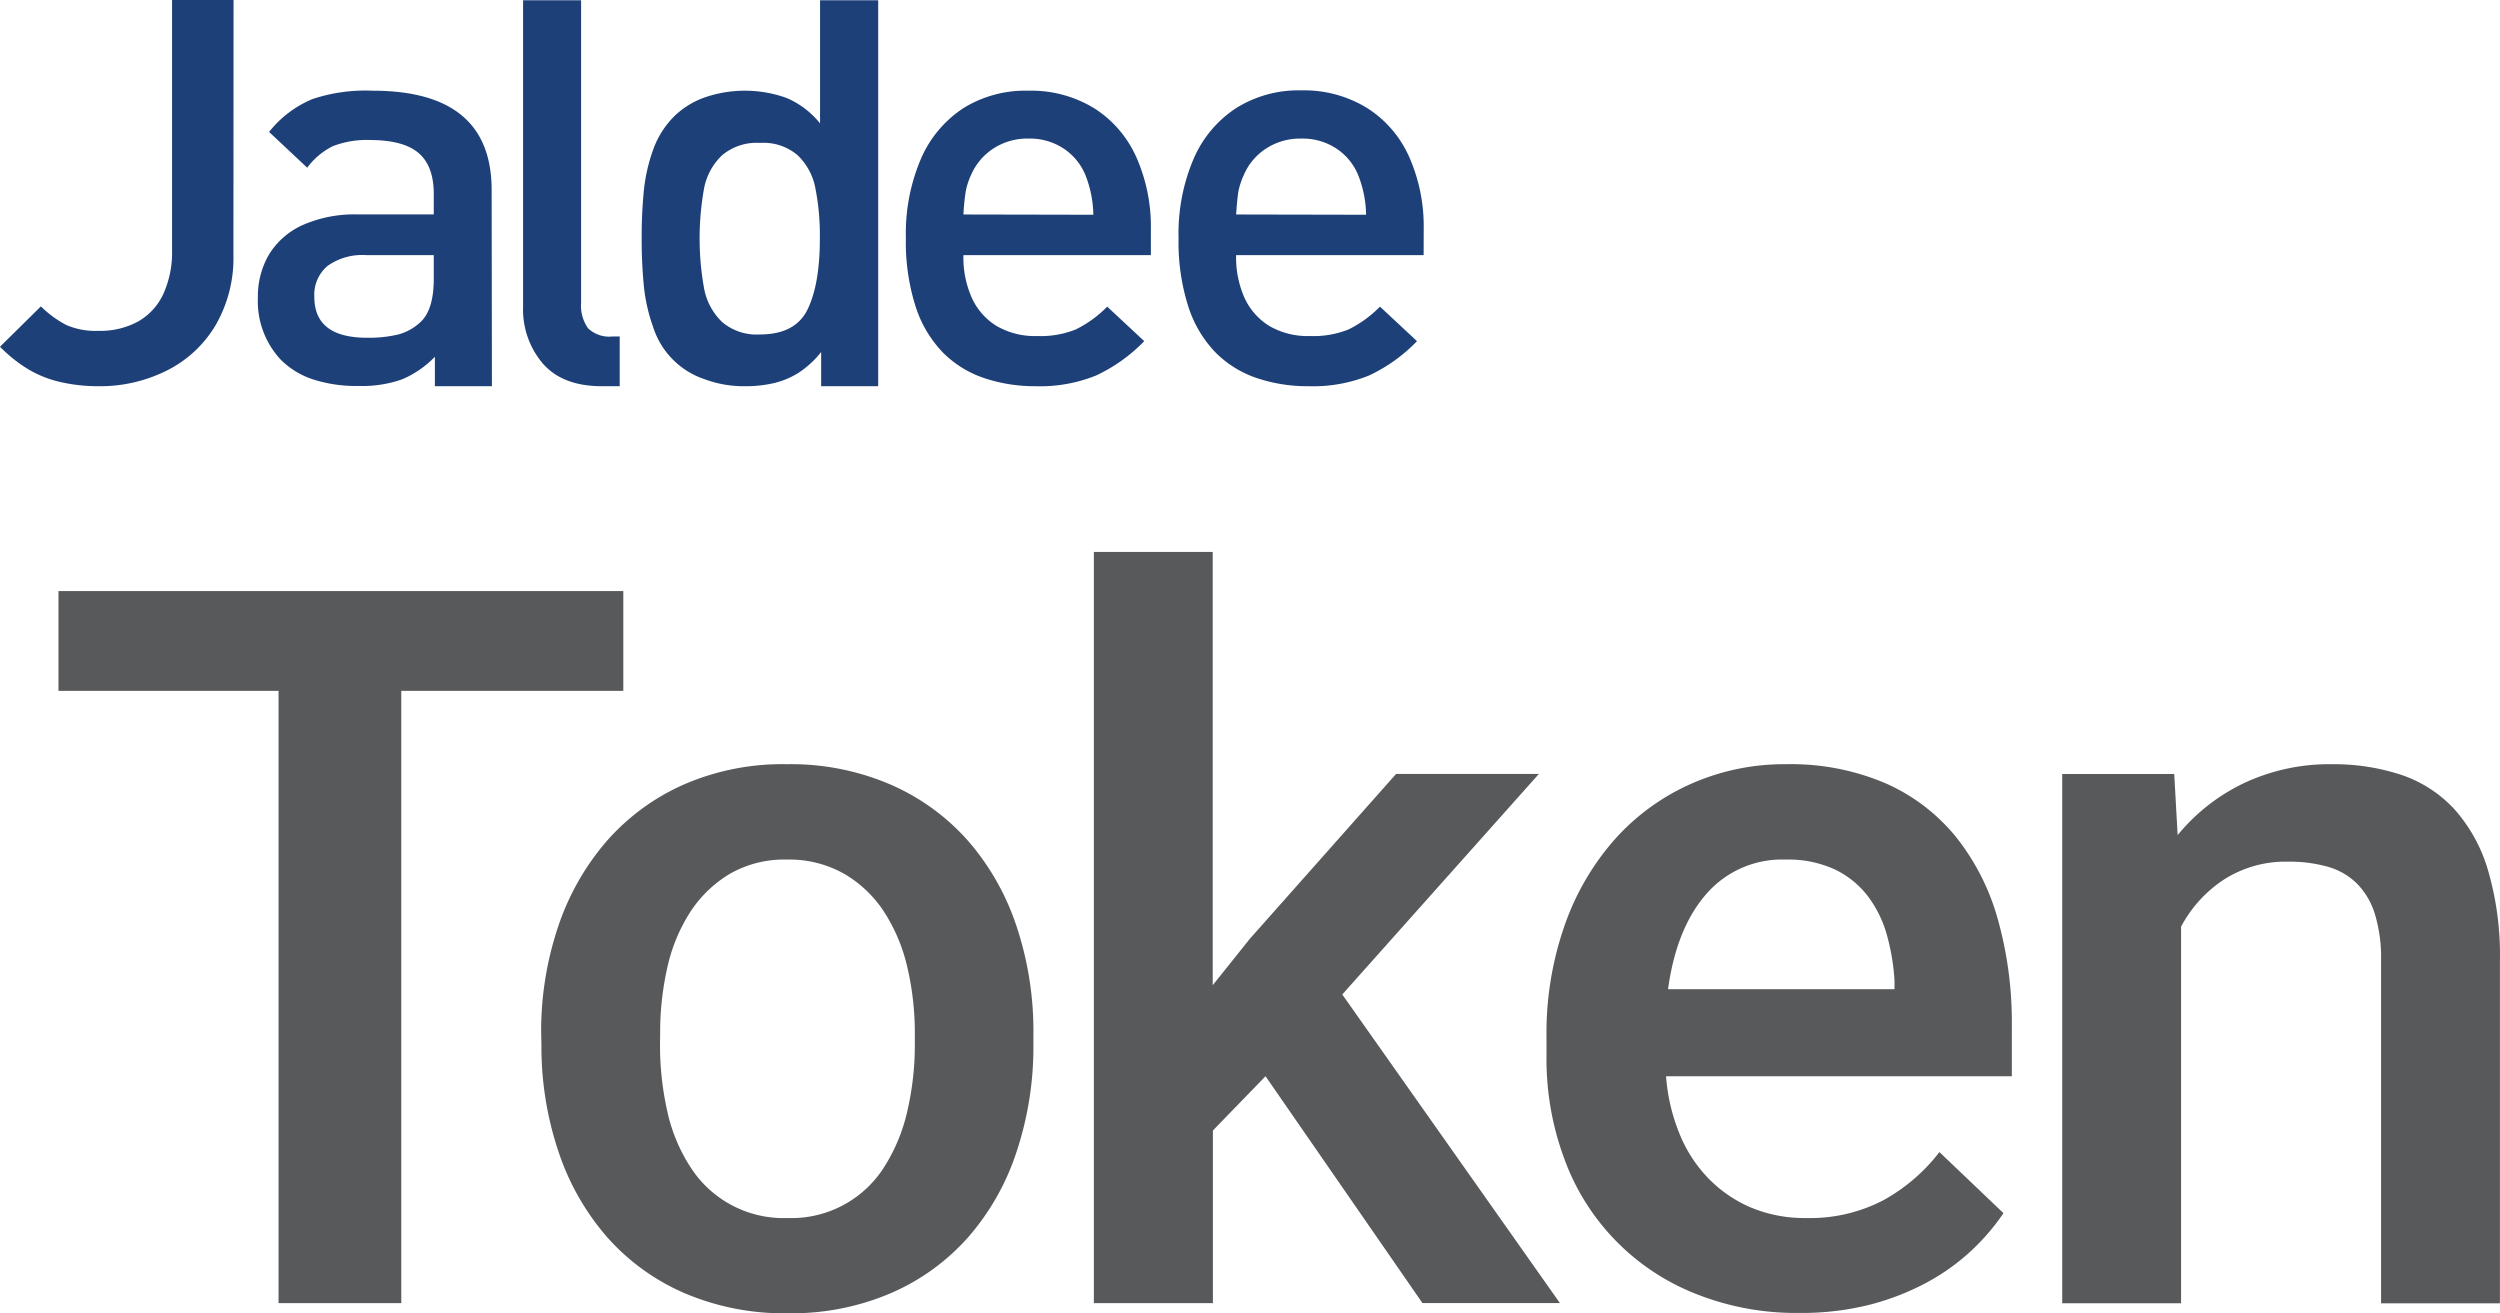 <?xml version="1.0" encoding="utf-8"?>
<svg viewBox="0.729 63.809 380.101 199.676" width="380.101" height="199.676" xmlns="http://www.w3.org/2000/svg">
  <path class="cls-1" d="M40.84,456.92a20.4,20.4,0,0,1-2.73,10.77,17.94,17.94,0,0,1-7.42,6.87,22.65,22.65,0,0,1-10.36,2.37,25.61,25.61,0,0,1-5.73-.62,16.94,16.94,0,0,1-4.91-1.93,22,22,0,0,1-4.34-3.45l6.22-6.14a16,16,0,0,0,3.81,2.81,11.13,11.13,0,0,0,4.95.91,12,12,0,0,0,6-1.41,9.29,9.29,0,0,0,3.85-4.19,15.31,15.31,0,0,0,1.33-6.7v-38h9.35Z" transform="matrix(1, 0, 0, 1, -4.621, -354.401)" style="fill: rgb(30, 64, 121);"/>
  <path class="cls-1" d="M80.14,476.93H71.47v-4.48a15,15,0,0,1-5,3.44,18.25,18.25,0,0,1-6.64,1,21.28,21.28,0,0,1-6.9-1,12.42,12.42,0,0,1-4.9-3,13,13,0,0,1-3.47-9.43,12.54,12.54,0,0,1,1.73-6.62,11.54,11.54,0,0,1,5.14-4.44,19.46,19.46,0,0,1,8.27-1.59H71.3v-3.11q0-4.22-2.28-6.2t-7.32-2a14.24,14.24,0,0,0-5.73.93,10.69,10.69,0,0,0-3.91,3.28l-5.8-5.44a16.52,16.52,0,0,1,6.6-5A25.47,25.47,0,0,1,62,432q18.1,0,18.1,15.1ZM71.3,460.56V457H61a9.05,9.05,0,0,0-5.86,1.65,5.72,5.72,0,0,0-2,4.69q0,6.22,8,6.22a19.22,19.22,0,0,0,4.74-.49,7.84,7.84,0,0,0,3.51-2Q71.31,465.17,71.3,460.56Z" transform="matrix(1, 0, 0, 1, -4.621, -354.401)" style="fill: rgb(30, 64, 121);"/>
  <path class="cls-1" d="M99.57,476.93H96.88q-6,0-9-3.45a12.68,12.68,0,0,1-3-8.69V418.25H93.7v46a5.92,5.92,0,0,0,1.06,3.87,4.63,4.63,0,0,0,3.68,1.25h1.13Z" transform="matrix(1, 0, 0, 1, -4.621, -354.401)" style="fill: rgb(30, 64, 121);"/>
  <path class="cls-1" d="M138.87,476.93H130.2v-5.2a14.56,14.56,0,0,1-3.39,3.13,12.35,12.35,0,0,1-3.72,1.58,18.82,18.82,0,0,1-4.53.49,17,17,0,0,1-6.07-1.06,12.28,12.28,0,0,1-7.82-7.89,26.4,26.4,0,0,1-1.42-6.19,72.76,72.76,0,0,1-.34-7.36,71.92,71.92,0,0,1,.34-7.34,26.15,26.15,0,0,1,1.42-6.16,13.62,13.62,0,0,1,3.15-5,12.73,12.73,0,0,1,4.65-2.9,18.75,18.75,0,0,1,12.46.07,13.09,13.09,0,0,1,5.1,3.87V418.25h8.84ZM130,454.45a36.94,36.94,0,0,0-.68-7.63,9.36,9.36,0,0,0-2.69-5,8,8,0,0,0-5.73-1.88,8.13,8.13,0,0,0-5.79,1.9,9.36,9.36,0,0,0-2.71,5,43,43,0,0,0,0,15.23,9.47,9.47,0,0,0,2.71,5.07,8.09,8.09,0,0,0,5.79,1.92q5.41,0,7.26-3.86T130,454.45Z" transform="matrix(1, 0, 0, 1, -4.621, -354.401)" style="fill: rgb(30, 64, 121);"/>
  <path class="cls-1" d="M180.33,457h-28.5a15,15,0,0,0,1.31,6.57,9.72,9.72,0,0,0,3.78,4.23,11.6,11.6,0,0,0,6.11,1.5,14.32,14.32,0,0,0,5.88-1,17.46,17.46,0,0,0,4.78-3.47l5.63,5.25A24.76,24.76,0,0,1,172,475.3a22.7,22.7,0,0,1-9.19,1.63A24.26,24.26,0,0,1,155,475.7a16.1,16.1,0,0,1-6.29-3.89,17.9,17.9,0,0,1-4.15-7,32.09,32.09,0,0,1-1.48-10.4,28.83,28.83,0,0,1,2.31-12.1,17.43,17.43,0,0,1,6.5-7.7A17.87,17.87,0,0,1,161.7,432a18.37,18.37,0,0,1,10,2.66,17,17,0,0,1,6.43,7.47,26.11,26.11,0,0,1,2.2,11Zm-8.75-6.14a17.1,17.1,0,0,0-1.19-6,8.87,8.87,0,0,0-3.32-4.06,9.29,9.29,0,0,0-5.35-1.52,9.45,9.45,0,0,0-5.35,1.52,9.1,9.1,0,0,0-3.4,4.06,10.44,10.44,0,0,0-.78,2.39,34.18,34.18,0,0,0-.36,3.57Z" transform="matrix(1, 0, 0, 1, -4.621, -354.401)" style="fill: rgb(30, 64, 121);"/>
  <path class="cls-1" d="M221.8,457H193.29a15.12,15.12,0,0,0,1.31,6.57,9.8,9.8,0,0,0,3.79,4.23,11.6,11.6,0,0,0,6.11,1.5,14.32,14.32,0,0,0,5.88-1,17.46,17.46,0,0,0,4.78-3.47l5.63,5.25a24.66,24.66,0,0,1-7.29,5.22,22.67,22.67,0,0,1-9.19,1.63,24.24,24.24,0,0,1-7.85-1.23,16.1,16.1,0,0,1-6.29-3.89,17.9,17.9,0,0,1-4.15-7,32.09,32.09,0,0,1-1.48-10.4,28.83,28.83,0,0,1,2.31-12.1,17.37,17.37,0,0,1,6.5-7.7,17.85,17.85,0,0,1,9.82-2.66,18.32,18.32,0,0,1,10,2.66,16.93,16.93,0,0,1,6.44,7.47,26.11,26.11,0,0,1,2.2,11Zm-8.75-6.14a17.1,17.1,0,0,0-1.19-6,8.87,8.87,0,0,0-3.32-4.06,9.32,9.32,0,0,0-5.35-1.52,9.45,9.45,0,0,0-5.35,1.52,9,9,0,0,0-3.4,4.06,11,11,0,0,0-.79,2.39q-.18,1-.36,3.57Z" transform="matrix(1, 0, 0, 1, -4.621, -354.401)" style="fill: rgb(30, 64, 121);"/>
  <path class="cls-2" d="M100.12,523.25H66.36v93.09H47.7V523.25H14.24V508.08h85.88Z" transform="matrix(1, 0, 0, 1, -4.621, -354.401)" style="fill: rgb(88, 89, 91);"/>
  <path class="cls-2" d="M87.63,575.37a49.69,49.69,0,0,1,2.57-16.24,38.46,38.46,0,0,1,7.36-13,33.69,33.69,0,0,1,11.71-8.62A37.6,37.6,0,0,1,125,534.4a38.27,38.27,0,0,1,15.83,3.13,33.54,33.54,0,0,1,11.79,8.62,37.88,37.88,0,0,1,7.32,13,50.22,50.22,0,0,1,2.53,16.24v1.56a50.66,50.66,0,0,1-2.53,16.29,37.47,37.47,0,0,1-7.32,13,33.4,33.4,0,0,1-11.75,8.55,38.32,38.32,0,0,1-15.72,3.09,38.5,38.5,0,0,1-15.8-3.09,33.4,33.4,0,0,1-11.75-8.55,38,38,0,0,1-7.36-13,50.12,50.12,0,0,1-2.57-16.29Zm18.07,1.56a45.71,45.71,0,0,0,1.11,10.26,25.61,25.61,0,0,0,3.5,8.44,16.81,16.81,0,0,0,14.8,7.77,16.67,16.67,0,0,0,14.68-7.77,26.72,26.72,0,0,0,3.5-8.44,44.55,44.55,0,0,0,1.15-10.26v-1.56a43.78,43.78,0,0,0-1.15-10.15,26.34,26.34,0,0,0-3.54-8.4,18.14,18.14,0,0,0-6.06-5.76A16.92,16.92,0,0,0,125,548.9a16.6,16.6,0,0,0-8.67,2.16,18.57,18.57,0,0,0-6,5.76,25.84,25.84,0,0,0-3.5,8.4,44.92,44.92,0,0,0-1.11,10.15Z" transform="matrix(1, 0, 0, 1, -4.621, -354.401)" style="fill: rgb(88, 89, 91);"/>
  <path class="cls-2" d="M197.76,581.84l-8,8.25v26.25H171.66V502.13h18.07V568l5.65-7.06,22.23-25.06h21.71l-29.89,33.53,33.09,46.92h-20.9Z" transform="matrix(1, 0, 0, 1, -4.621, -354.401)" style="fill: rgb(88, 89, 91);"/>
  <path class="cls-2" d="M279,617.83a41.23,41.23,0,0,1-16.06-3,34.83,34.83,0,0,1-19.78-20.52,43.37,43.37,0,0,1-2.68-15.39v-3a49.53,49.53,0,0,1,2.83-17.22A39.19,39.19,0,0,1,251,545.67a34,34,0,0,1,11.56-8.33,35,35,0,0,1,14.31-2.94,36.62,36.62,0,0,1,15.25,2.94,28.69,28.69,0,0,1,10.7,8.22,35.22,35.22,0,0,1,6.32,12.56,58,58,0,0,1,2.09,16v7.73H258.66a28.6,28.6,0,0,0,2,8.63,21.08,21.08,0,0,0,4.35,6.8,19.93,19.93,0,0,0,6.5,4.5A21.16,21.16,0,0,0,280,603.4a24.09,24.09,0,0,0,11.63-2.67,27.35,27.35,0,0,0,8.59-7.36l9.74,9.29a33.55,33.55,0,0,1-4.79,5.61,32.79,32.79,0,0,1-6.7,4.84,38.71,38.71,0,0,1-8.66,3.42A42.08,42.08,0,0,1,279,617.83ZM276.8,548.9a15.22,15.22,0,0,0-12,5.21q-4.57,5.21-5.84,14.5h34.43v-1.34a33.08,33.08,0,0,0-1.15-6.88,17.64,17.64,0,0,0-2.86-5.87,13.85,13.85,0,0,0-5-4.09A16.91,16.91,0,0,0,276.8,548.9Z" transform="matrix(1, 0, 0, 1, -4.621, -354.401)" style="fill: rgb(88, 89, 91);"/>
  <path class="cls-2" d="M335.92,535.89l.52,9.29a29.39,29.39,0,0,1,10.18-7.95,30.54,30.54,0,0,1,13.24-2.83,32.81,32.81,0,0,1,10.52,1.6,19.44,19.44,0,0,1,8.07,5.17,24,24,0,0,1,5.16,9.29,46.12,46.12,0,0,1,1.83,13.91v52H367.37V564.22a23,23,0,0,0-.93-7,11.32,11.32,0,0,0-2.71-4.64A10.26,10.26,0,0,0,359.3,550a21.42,21.42,0,0,0-6.06-.78,17.37,17.37,0,0,0-9.7,2.68,19.41,19.41,0,0,0-6.58,7.21v57.25H318.89V535.89Z" transform="matrix(1, 0, 0, 1, -4.621, -354.401)" style="fill: rgb(88, 89, 91);"/>
</svg>